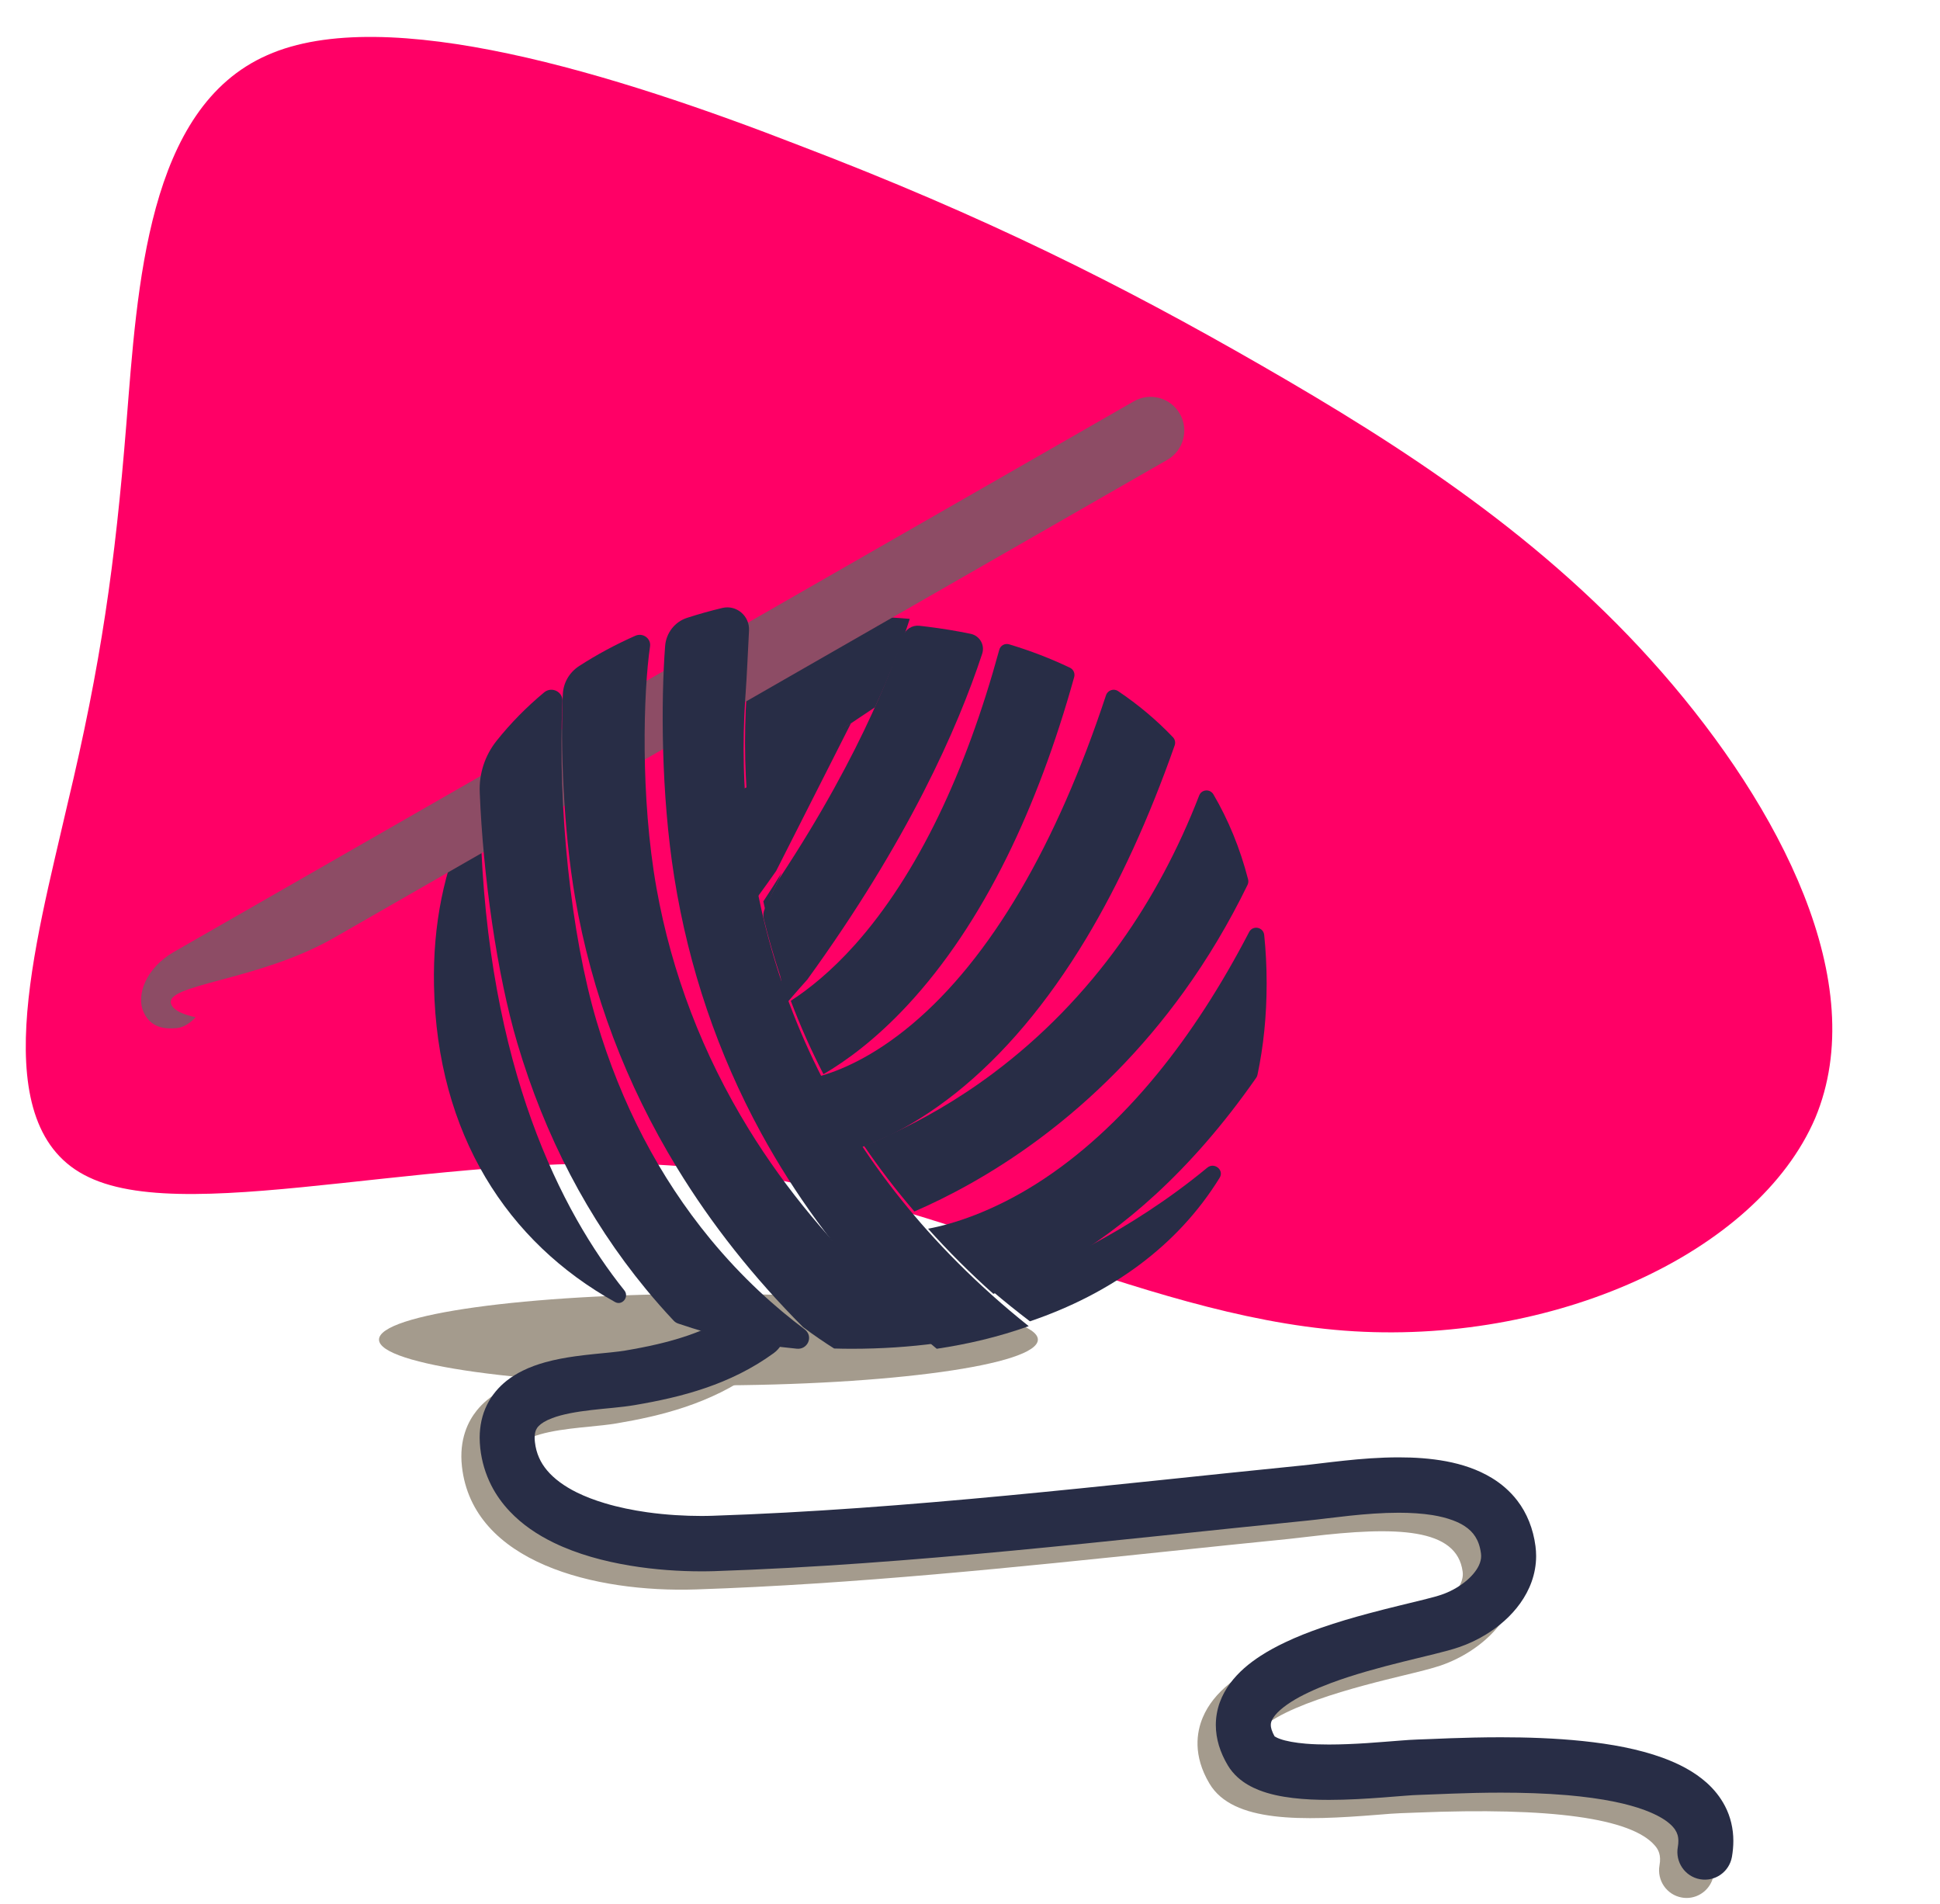<?xml version="1.0" encoding="UTF-8"?>
<svg width="212px" height="208px" viewBox="0 0 212 208" version="1.1" xmlns="http://www.w3.org/2000/svg" xmlns:xlink="http://www.w3.org/1999/xlink">
    <title>Artboard</title>
    <defs>
        <filter id="filter-1">
            <feColorMatrix in="SourceGraphic" type="matrix" values="0 0 0 0 0.877 0 0 0 0 0.746 0 0 0 0 0.746 0 0 0 1 0"></feColorMatrix>
        </filter>
    </defs>
    <g id="Artboard" stroke="none" stroke-width="1" fill="none" fill-rule="evenodd" transform="translate(0, 0)">
        <g filter="url(#filter-1)" id="blob-(1)">
            <g transform="translate(0.417, 0.356)">
                <path d="M131.849,35.566 C148.26,42.166 165.122,49.918 179.877,62.696 C194.632,75.475 207.28,93.071 203.218,108.57 C199.004,124.069 178.23,137.262 155.498,138.726 C132.765,140.189 108.224,129.818 82.33,130.967 C56.587,132.221 29.49,145.099 17.295,141.223 C5.1,137.451 7.958,116.925 9.311,101.216 C10.815,85.507 10.813,74.51 9.908,59.22 C9.003,44.034 7.345,24.659 19.538,17.12 C31.581,9.582 57.627,13.878 78.553,18.803 C99.631,23.623 115.439,28.966 131.849,35.566 Z" id="Path" fill="#FF0066" fill-rule="nonzero" transform="translate(106.005, 77.492) rotate(8) translate(-106.005, -77.492) "></path>
            </g>
        </g>
        <path d="M183.766,207.305 C182.134,207.008 181.053,205.435 181.348,203.791 C181.553,202.642 181.208,202.052 180.837,201.623 C178.259,198.634 169.489,197.424 154.776,198.029 C154.08,198.059 153.499,198.084 153.044,198.094 C152.488,198.109 151.592,198.18 150.551,198.266 C142.316,198.926 134.717,199.163 132.164,194.853 C130.346,191.787 130.762,189.241 131.433,187.643 C133.791,181.997 142.826,179.38 151.872,177.182 C153.444,176.804 154.796,176.471 155.512,176.229 C157.825,175.438 160.077,173.532 159.837,171.712 C159.211,166.927 152.653,166.721 142.992,167.885 C142.211,167.976 141.5,168.062 140.879,168.127 C136.629,168.551 132.369,168.994 128.089,169.443 C111.008,171.228 93.337,173.073 76.061,173.648 C65.002,174.011 51.646,170.719 50.48,160.217 C50.149,157.232 51.176,155.246 52.097,154.102 C54.81,150.727 59.811,150.236 63.826,149.842 C64.777,149.748 65.668,149.661 66.344,149.546 C70.429,148.854 75.13,147.765 79.029,144.929 C80.371,143.951 82.248,144.254 83.224,145.61 C84.196,146.964 83.89,148.855 82.544,149.833 C77.643,153.401 72.111,154.707 67.345,155.513 C66.459,155.659 65.463,155.76 64.412,155.861 C61.819,156.118 57.899,156.501 56.762,157.913 C56.642,158.059 56.332,158.447 56.452,159.541 C57.213,166.403 69.478,167.82 75.861,167.603 C92.931,167.033 110.487,165.198 127.473,163.423 C131.753,162.98 136.028,162.531 140.283,162.108 C140.869,162.047 141.54,161.966 142.281,161.876 C145.895,161.442 150.851,160.847 155.307,161.528 C163.116,162.723 165.319,167.295 165.794,170.925 C166.495,176.3 161.96,180.408 157.444,181.956 C156.473,182.289 155.066,182.632 153.279,183.065 C148.814,184.149 138.346,186.69 136.969,189.992 C136.884,190.189 136.689,190.658 137.285,191.691 C137.44,191.812 138.451,192.458 142.016,192.574 C144.734,192.665 147.818,192.417 150.07,192.236 C151.242,192.14 152.168,192.065 152.879,192.044 C153.309,192.034 153.87,192.014 154.531,191.984 C166.921,191.475 180.277,191.752 185.373,197.656 C187.1,199.652 187.751,202.153 187.255,204.875 C186.995,206.332 185.728,207.356 184.307,207.356 C184.126,207.356 183.946,207.34 183.766,207.305 Z" id="Fill-2178" fill="#A49B8D"></path>
        <path d="M77.417,151.356 C57.535,151.356 41.417,149.114 41.417,146.355 C41.417,143.593 57.535,141.356 77.417,141.356 C97.298,141.356 113.417,143.593 113.417,146.355 C113.417,149.114 97.298,151.356 77.417,151.356 Z" id="Fill-2179" fill="#A49B8D"></path>
        <path d="M67.211,142.249 C67.995,142.686 68.792,141.683 68.225,140.973 C61.421,132.472 53.227,116.793 52.502,90.177 C52.478,89.297 51.323,89.037 50.956,89.831 C48.567,94.975 47.29,100.941 47.427,107.679 C47.755,123.94 55.469,135.718 67.211,142.249 Z" id="Fill-1905" fill="#282D46"></path>
        <path d="M81.423,73.193 C81.331,74.078 82.321,74.67 83.072,74.177 L93.417,67.359 C93.269,67.359 93.126,67.356 92.977,67.356 C89.521,67.356 86.141,67.622 82.883,68.144 C82.439,68.215 82.091,68.558 82.015,68.994 C81.836,69.964 81.617,71.389 81.423,73.193 Z" id="Fill-1906" fill="#282D46"></path>
        <path d="M81.926,93.884 C82.168,95.268 82.45,96.64 82.775,98 C83.484,97.035 84.163,96.085 84.817,95.152 L93,79 C92.717,79.179 92.434,79.358 92.151,79.537 C86.457,83.136 83.088,85.175 81,86.346 C81.165,88.712 81.458,91.238 81.926,93.884 Z" id="Fill-1986" fill="#282D46"></path>
        <path d="M81.583,75.977 C81.446,78.056 81.376,80.456 81.441,83.111 C81.472,84.155 81.517,85.238 81.593,86.356 C83.64,85.147 86.944,83.044 92.527,79.332 C92.804,79.147 93.082,78.962 93.359,78.778 C94.121,78.271 94.872,77.768 95.609,77.275 C96.517,75.297 97.268,73.507 97.883,71.924 C98.494,70.351 98.998,68.912 99.417,67.612 C97.828,67.471 96.209,67.386 94.565,67.356 C89.839,70.558 85.148,73.677 81.583,75.977 Z" id="Fill-1908" fill="#282D46"></path>
        <path d="M100.466,68.366 C99.68,68.279 98.944,68.75 98.689,69.494 C98.363,70.446 97.998,71.461 97.582,72.54 C96.971,74.122 96.225,75.911 95.324,77.888 C93.071,82.822 89.821,88.931 85.19,95.945 C85.15,96.009 85.11,96.075 85.074,96.144 L83.582,99.265 C83.417,99.613 83.372,100.008 83.462,100.383 C83.973,102.476 84.569,104.54 85.245,106.573 C86.241,110.179 83.137,112.679 88.219,107.022 C99.234,91.824 104.667,79.522 107.331,71.421 C107.646,70.467 107.061,69.451 106.069,69.246 C104.527,68.927 102.95,68.668 101.337,68.468 C101.047,68.432 100.757,68.398 100.466,68.366 Z" id="Fill-1909" fill="#282D46"></path>
        <path d="M85.417,95.356 C84.777,96.378 84.112,97.419 83.417,98.477 C83.477,98.77 83.543,99.064 83.608,99.356 L85.417,95.356 Z" id="Fill-1910" fill="#282D46"></path>
        <path d="M86.417,109.338 L86.417,109.341 C87.453,112.08 88.641,114.754 89.988,117.356 C92.445,115.923 95.681,113.575 99.188,109.8 C103.238,105.442 106.889,99.999 110.041,93.619 C112.897,87.834 115.359,81.247 117.387,73.964 C117.495,73.559 117.303,73.132 116.923,72.95 C114.816,71.943 112.596,71.09 110.273,70.392 C109.809,70.253 109.321,70.526 109.198,70.994 C107.358,77.73 105.138,83.805 102.572,89.116 C99.874,94.694 96.796,99.44 93.417,103.223 C90.832,106.113 88.36,108.086 86.417,109.338 Z" id="Fill-1911" fill="#282D46"></path>
        <path d="M86.912,109.857 L86.922,109.86 L86.912,109.857 Z" id="Fill-1912" fill="#282D46"></path>
        <path d="M89.417,117.621 C89.729,118.214 90.047,118.803 90.375,119.388 C91.515,121.423 92.756,123.412 94.088,125.356 C95.001,125.01 96.045,124.578 97.18,124.057 C99.394,122.974 101.856,121.476 104.464,119.4 C109.669,115.253 114.456,109.575 118.699,102.526 C122.32,96.502 125.554,89.436 128.368,81.43 C128.474,81.123 128.404,80.779 128.177,80.544 C126.381,78.656 124.373,76.977 122.184,75.505 C121.705,75.181 121.044,75.409 120.863,75.958 C118.154,84.147 115.016,91.304 111.49,97.305 C107.899,103.426 103.909,108.345 99.636,111.924 C95.334,115.53 91.676,117.012 89.417,117.621 Z" id="Fill-1913" fill="#282D46"></path>
        <path d="M97.449,123.87 C96.375,124.402 95.361,124.832 94.417,125.181 C96.097,127.65 97.936,130.043 99.925,132.356 C103.494,130.809 108.302,128.323 113.462,124.503 C119.517,120.017 124.866,114.591 129.35,108.376 C131.975,104.741 134.307,100.831 136.33,96.674 C136.42,96.488 136.44,96.274 136.39,96.073 C135.51,92.665 134.232,89.572 132.602,86.79 C132.234,86.162 131.309,86.227 131.046,86.906 C128.769,92.786 125.885,98.185 122.425,103.022 C118.513,108.484 113.86,113.259 108.585,117.214 C104.578,120.223 100.631,122.405 97.449,123.87 Z" id="Fill-1914" fill="#282D46"></path>
        <path d="M94.417,125.34 L94.431,125.356 C95.361,125.09 96.359,124.761 97.417,124.356 C96.315,124.75 95.302,125.078 94.417,125.34 Z" id="Fill-1915" fill="#282D46"></path>
        <path d="M101.417,134.237 C103.626,136.705 106.006,139.081 108.553,141.356 C110.299,140.7 112.956,139.612 116.097,138.032 C122.483,134.363 130.002,128.177 137.274,117.752 C137.345,117.653 137.39,117.541 137.415,117.422 C138.069,114.333 138.417,111.006 138.417,107.434 C138.417,105.609 138.326,103.848 138.15,102.15 C138.059,101.276 136.902,101.054 136.499,101.833 C133.439,107.722 130.077,112.917 126.454,117.341 C122.367,122.328 117.949,126.349 113.314,129.293 C108.442,132.385 104.064,133.758 101.417,134.237 Z" id="Fill-1916" fill="#282D46"></path>
        <path d="M108.417,141.037 C109.749,142.168 111.128,143.275 112.548,144.356 C121.397,141.351 128.671,136.151 133.285,128.666 C133.798,127.83 132.7,126.937 131.932,127.569 C127.559,131.183 123.124,133.935 119.474,135.901 C118.259,136.557 117.085,137.151 115.968,137.687 C113.21,139.201 110.657,140.275 108.417,141.037 Z" id="Fill-1917" fill="#282D46"></path>
        <path d="M36.495,102.457 L127.566,50.234 C129.327,49.223 129.939,46.973 128.931,45.208 C127.917,43.444 125.669,42.832 123.908,43.843 L19.019,103.989 C15.904,105.778 14.875,108.743 15.678,110.546 C16.476,112.348 18.091,112.432 19.285,112.325 C20.485,112.218 21.373,111.13 21.373,111.13 C20.073,110.857 19.045,110.432 18.733,109.775 C17.67,107.518 28.146,107.246 36.495,102.457 Z" id="Fill-1918" fill="#8D4C65"></path>
        <path d="M73.995,127.6 C77.753,133.759 82.355,139.57 87.756,144.988 C88.971,145.897 90.115,146.671 91.153,147.326 C91.788,147.346 92.429,147.356 93.075,147.356 C96.274,147.356 99.401,147.152 102.417,146.745 C100.576,145.127 98.811,143.461 97.128,141.749 C90.99,136.083 85.864,129.931 81.821,123.359 C76.792,115.188 73.405,106.333 71.742,97.041 C69.957,87.028 70.313,75.529 71.035,70.622 C71.162,69.751 70.252,69.094 69.428,69.458 C67.262,70.418 65.202,71.523 63.28,72.771 C62.232,73.451 61.571,74.573 61.51,75.799 C61.226,81.435 61.566,90.652 62.853,98.098 C64.653,108.517 68.401,118.443 73.995,127.6 Z" id="Fill-1919" fill="#282D46"></path>
        <path d="M87.922,145.223 C84.778,142.877 81.152,139.653 77.603,135.345 C72.047,128.592 67.868,120.587 65.19,111.553 C62.373,102.036 60.945,88.248 61.462,76.588 C61.508,75.562 60.274,74.971 59.47,75.639 C57.544,77.239 55.798,79.01 54.257,80.946 C52.987,82.543 52.342,84.531 52.424,86.548 C52.792,95.707 54.303,106.445 56.536,113.978 C59.542,124.13 64.263,133.161 70.572,140.822 C71.581,142.051 72.6,143.203 73.619,144.286 C73.752,144.428 73.921,144.536 74.111,144.6 C78.146,145.99 82.499,146.916 87.082,147.349 C88.203,147.459 88.859,146.142 88.07,145.354 L88.045,145.33 L87.922,145.223 Z" id="Fill-1920" fill="#282D46"></path>
        <path d="M108.307,141.407 C105.808,139.166 103.471,136.827 101.303,134.396 C100.863,133.906 100.434,133.411 100.014,132.913 C98.038,130.59 96.21,128.187 94.541,125.708 L94.526,125.687 C93.222,123.749 92.007,121.764 90.891,119.735 C90.57,119.152 90.258,118.564 89.952,117.972 C89.923,117.91 89.888,117.848 89.858,117.786 C88.51,115.16 87.32,112.46 86.282,109.695 L86.277,109.694 C85.082,106.505 84.099,103.23 83.324,99.882 C83.259,99.607 83.195,99.33 83.136,99.053 C82.825,97.648 82.553,96.23 82.321,94.8 C81.871,92.066 81.59,89.456 81.432,87.012 C81.358,85.892 81.313,84.807 81.284,83.761 C81.219,81.102 81.289,78.697 81.422,76.614 C81.437,76.39 81.452,76.169 81.466,75.952 C81.619,73.894 81.733,71.075 81.852,68.89 C81.936,67.288 80.474,66.052 78.932,66.421 C77.643,66.729 76.379,67.082 75.144,67.481 L75.075,67.504 C73.731,67.938 72.793,69.16 72.684,70.581 C72.23,76.526 72.23,86.711 73.682,95.831 C75.253,105.721 78.448,115.125 83.17,123.781 C86.811,130.448 91.36,136.669 96.774,142.385 C98.552,144.085 100.414,145.743 102.365,147.356 C104.064,147.101 105.734,146.78 107.359,146.389 C109.092,145.969 110.782,145.468 112.417,144.885 C111.048,143.791 109.72,142.671 108.435,141.525 L108.307,141.407 Z" id="Fill-1921" fill="#282D46"></path>
        <path d="M75.159,145.911 C73.041,146.638 70.759,147.139 68.346,147.546 C67.92,147.619 67.36,147.687 66.724,147.753 C65.607,147.869 64.261,147.981 62.849,148.178 C61.788,148.327 60.687,148.524 59.585,148.829 C58.759,149.059 57.933,149.35 57.127,149.747 C56.522,150.045 55.926,150.405 55.36,150.852 C54.519,151.52 53.748,152.402 53.218,153.481 C52.682,154.555 52.417,155.8 52.417,157.075 C52.417,157.448 52.442,157.831 52.482,158.22 C52.642,159.677 53.062,161.043 53.678,162.263 C54.219,163.332 54.915,164.285 55.701,165.116 C57.077,166.573 58.729,167.672 60.486,168.529 C63.119,169.81 66.008,170.571 68.811,171.04 C71.615,171.509 74.328,171.67 76.606,171.67 C77.116,171.67 77.602,171.665 78.057,171.65 C99.678,170.929 121.56,168.257 142.881,166.125 C144.192,165.994 145.764,165.777 147.491,165.595 C149.208,165.414 151.065,165.268 152.853,165.268 C154.149,165.268 155.406,165.348 156.527,165.525 C157.368,165.661 158.129,165.857 158.775,166.099 C159.26,166.281 159.681,166.488 160.031,166.714 C160.557,167.057 160.927,167.425 161.218,167.879 C161.503,168.333 161.728,168.887 161.838,169.714 C161.853,169.81 161.858,169.901 161.858,169.991 C161.858,170.324 161.783,170.657 161.603,171.04 C161.338,171.605 160.797,172.27 160.056,172.85 C159.32,173.435 158.399,173.929 157.513,174.226 C157.143,174.357 156.427,174.554 155.546,174.771 C153.994,175.159 151.891,175.643 149.619,176.253 C147.917,176.707 146.109,177.231 144.337,177.851 C143.006,178.315 141.694,178.829 140.448,179.424 C139.511,179.868 138.61,180.352 137.769,180.896 C136.503,181.718 135.346,182.671 134.425,183.911 C133.965,184.531 133.574,185.222 133.294,185.993 C133.019,186.759 132.863,187.601 132.863,188.458 C132.863,189.214 132.984,189.976 133.204,190.712 C133.429,191.448 133.755,192.164 134.165,192.854 C134.47,193.374 134.856,193.817 135.261,194.185 C135.982,194.831 136.768,195.249 137.564,195.567 C138.756,196.035 139.997,196.277 141.284,196.434 C142.57,196.59 143.897,196.64 145.223,196.64 C147.291,196.64 149.348,196.509 151.105,196.378 C151.981,196.313 152.787,196.242 153.463,196.192 C154.139,196.141 154.705,196.101 155.045,196.096 C155.926,196.071 157.173,196.01 158.715,195.955 C160.251,195.899 162.064,195.849 164.011,195.849 C166.339,195.849 168.852,195.92 171.28,196.126 C173.102,196.288 174.879,196.519 176.481,196.852 C177.682,197.099 178.784,197.407 179.725,197.755 C180.431,198.017 181.046,198.304 181.547,198.597 C182.303,199.04 182.779,199.494 183.039,199.877 C183.169,200.074 183.254,200.25 183.314,200.447 C183.374,200.638 183.409,200.855 183.409,201.132 C183.409,201.319 183.394,201.536 183.349,201.793 C183.054,203.436 184.135,205.009 185.767,205.307 C187.399,205.604 188.966,204.515 189.261,202.872 C189.361,202.292 189.417,201.712 189.417,201.132 C189.422,199.781 189.101,198.46 188.51,197.326 C187.995,196.328 187.294,195.476 186.503,194.765 C185.111,193.53 183.464,192.688 181.692,192.038 C179.029,191.07 176.035,190.535 172.977,190.213 C169.928,189.895 166.819,189.799 164.011,189.799 C161.963,189.799 160.076,189.85 158.499,189.905 C156.922,189.966 155.641,190.026 154.88,190.046 C154.329,190.061 153.714,190.107 153.003,190.162 C151.941,190.243 150.685,190.349 149.348,190.439 C148.007,190.525 146.585,190.591 145.223,190.591 C144.342,190.591 143.481,190.566 142.7,190.5 C141.529,190.404 140.518,190.213 139.907,189.991 C139.597,189.885 139.396,189.769 139.311,189.714 L139.271,189.678 L139.261,189.673 L138.991,189.95 L139.321,189.754 C139.291,189.703 139.261,189.673 139.261,189.673 L138.991,189.95 L139.321,189.754 C139.126,189.426 139.016,189.154 138.951,188.947 C138.886,188.735 138.871,188.584 138.871,188.458 C138.871,188.332 138.886,188.226 138.926,188.1 C139.001,187.868 139.186,187.531 139.597,187.107 C139.952,186.744 140.468,186.331 141.113,185.922 C142.245,185.201 143.767,184.501 145.439,183.876 C147.952,182.938 150.795,182.172 153.313,181.546 C154.57,181.234 155.746,180.951 156.777,180.699 C157.293,180.568 157.773,180.447 158.219,180.326 C158.66,180.205 159.065,180.084 159.445,179.953 C160.457,179.61 161.448,179.142 162.389,178.567 C163.796,177.7 165.102,176.591 166.123,175.169 C166.629,174.458 167.065,173.672 167.375,172.799 C167.685,171.932 167.866,170.98 167.866,169.991 C167.866,169.639 167.841,169.281 167.795,168.923 C167.55,167.027 166.859,165.303 165.803,163.937 C165.017,162.913 164.051,162.091 163.02,161.466 C161.463,160.524 159.771,159.979 158.049,159.651 C156.332,159.329 154.575,159.218 152.853,159.218 C150.75,159.218 148.692,159.384 146.865,159.581 C145.038,159.772 143.421,159.994 142.285,160.105 C120.879,162.248 99.123,164.9 77.862,165.6 C77.472,165.615 77.051,165.62 76.606,165.62 C74.879,165.62 72.816,165.51 70.724,165.217 C69.157,164.995 67.57,164.673 66.098,164.229 C64.992,163.901 63.95,163.503 63.029,163.049 C61.643,162.364 60.536,161.542 59.79,160.65 C59.415,160.206 59.12,159.742 58.899,159.233 C58.679,158.729 58.524,158.179 58.454,157.544 L58.454,157.539 C58.434,157.368 58.424,157.211 58.424,157.075 C58.429,156.652 58.494,156.41 58.574,156.223 C58.644,156.067 58.729,155.936 58.879,155.785 C59.13,155.523 59.62,155.2 60.356,154.928 C61.447,154.509 63.014,154.232 64.616,154.05 C65.422,153.955 66.238,153.879 67.029,153.803 C67.825,153.723 68.596,153.637 69.342,153.511 C71.93,153.072 74.533,152.518 77.096,151.636 C79.659,150.76 82.182,149.554 84.55,147.833 C85.892,146.854 86.197,144.964 85.226,143.609 C84.25,142.255 82.373,141.95 81.031,142.929 C79.229,144.239 77.282,145.184 75.159,145.911 Z" id="Fill-1984" fill="#282D46"></path>
    </g>
</svg>